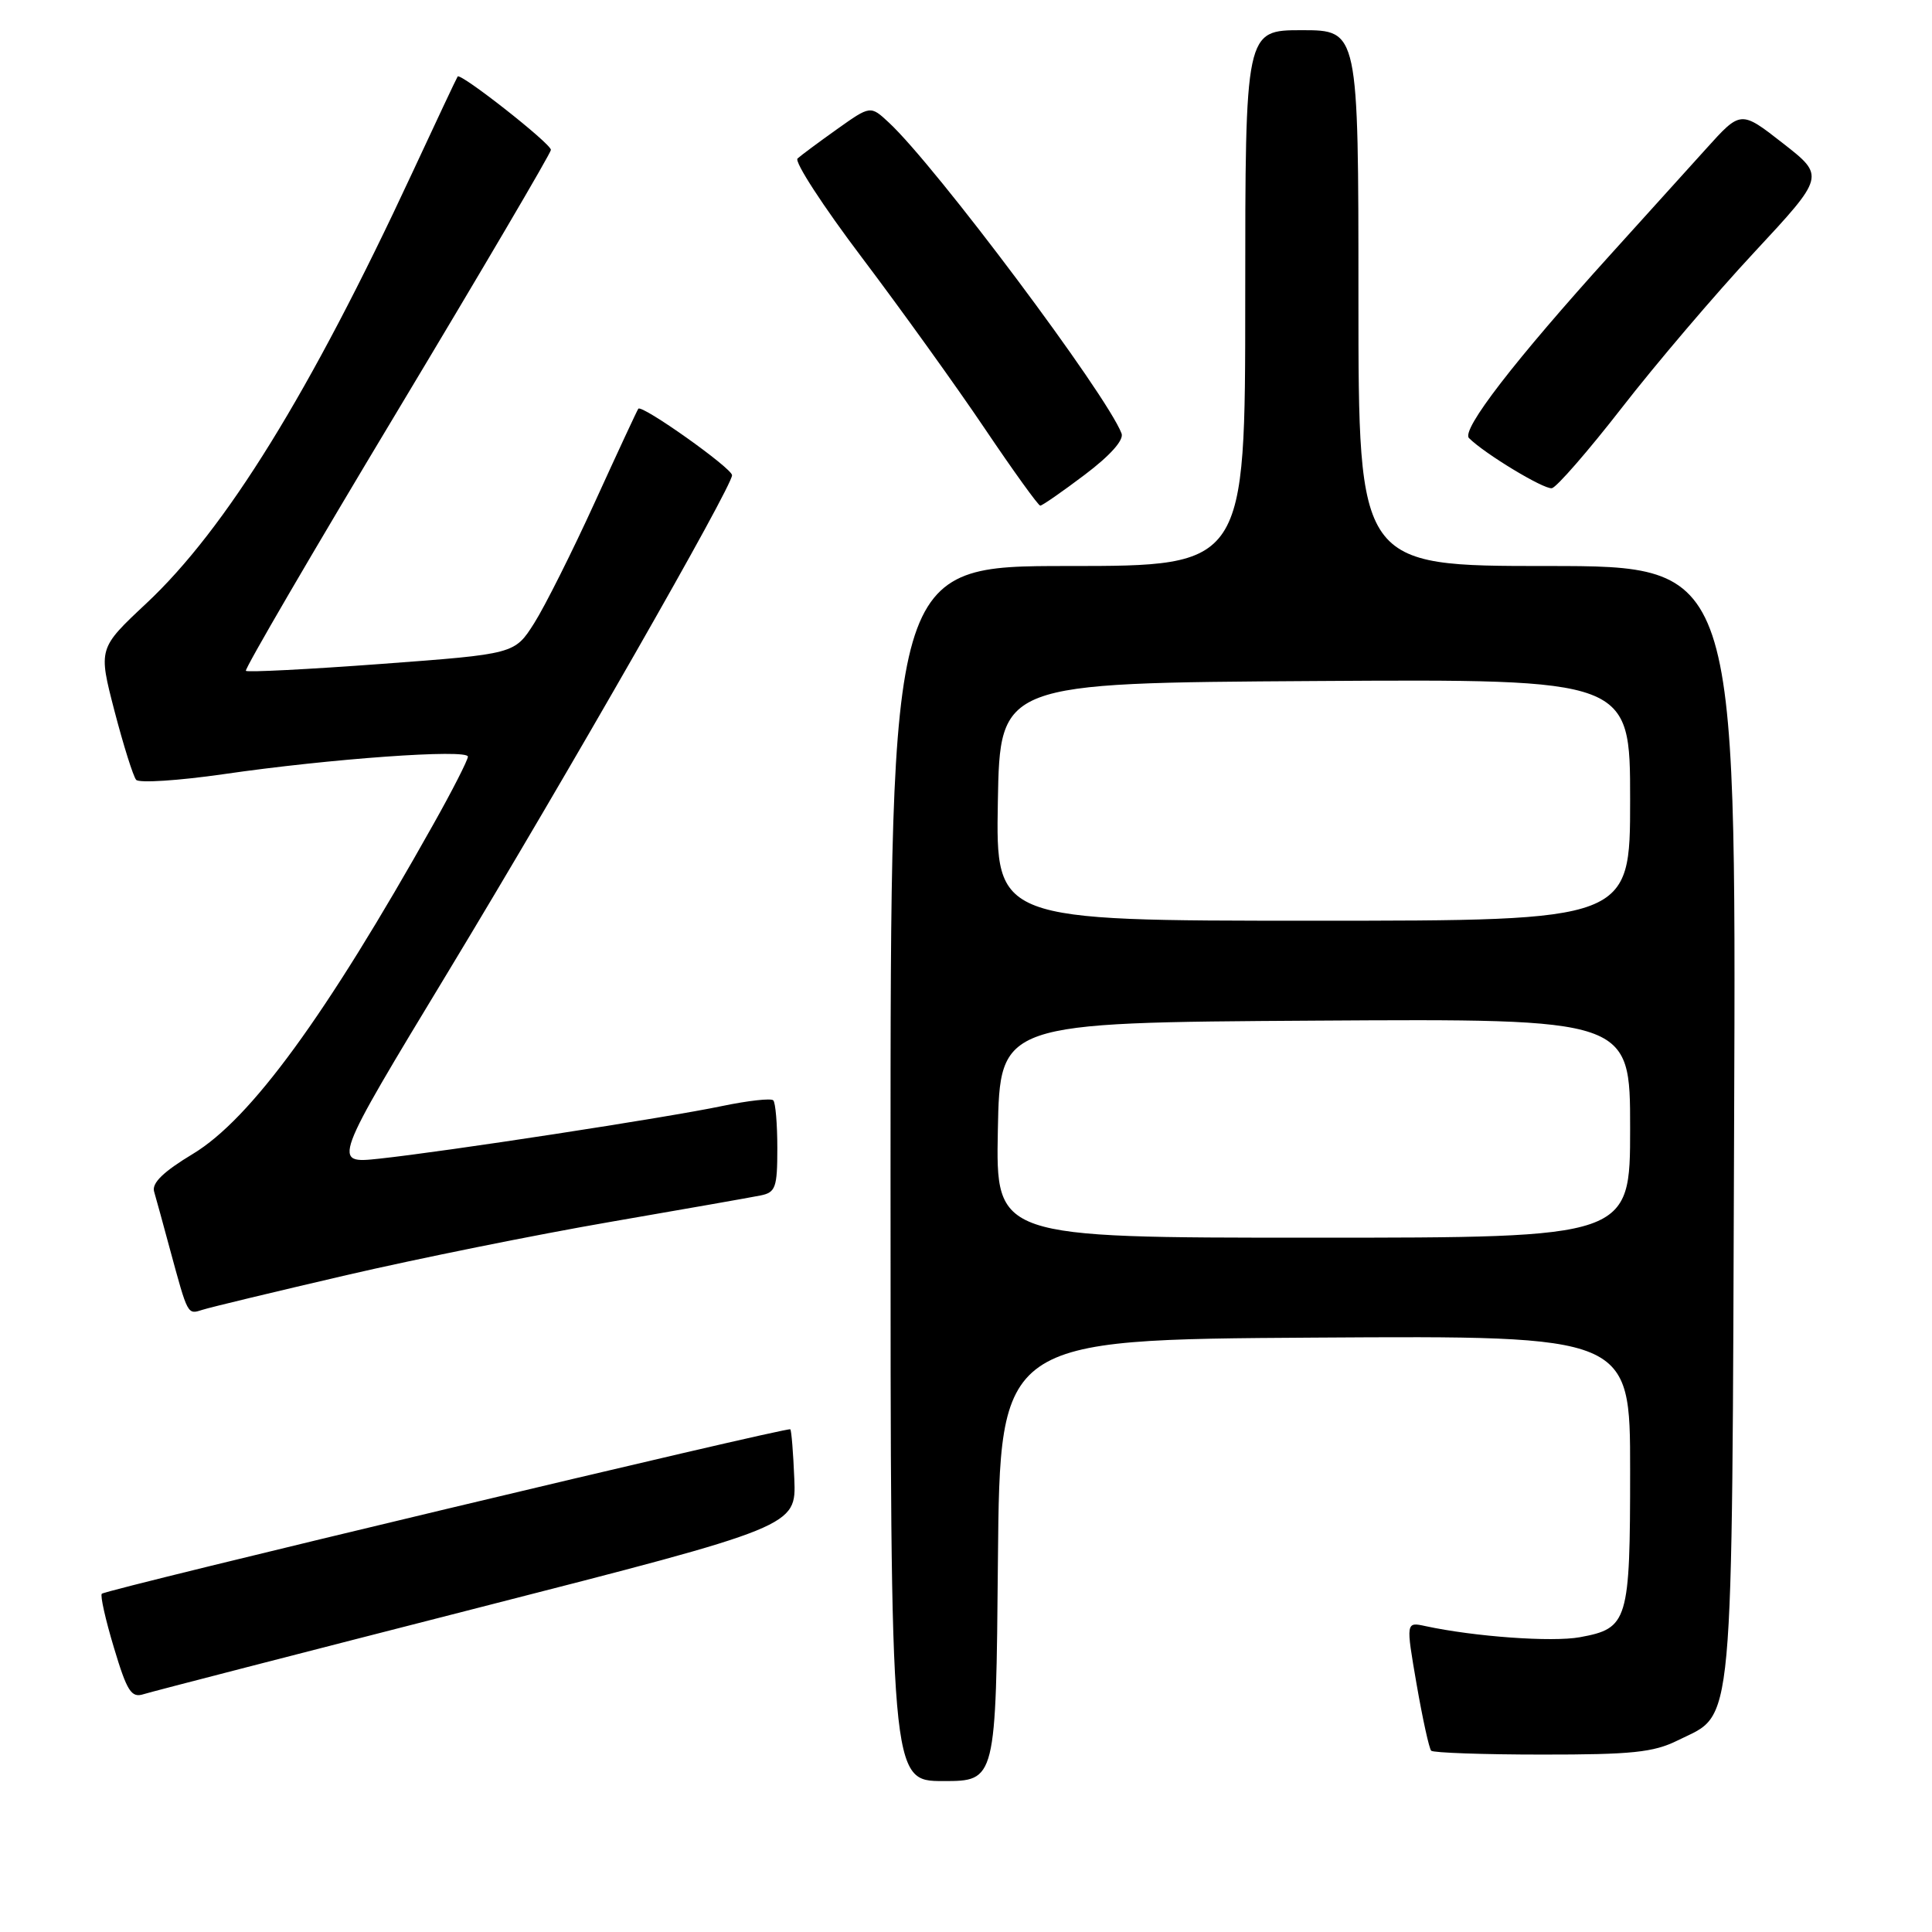 <?xml version="1.0" encoding="UTF-8" standalone="no"?>
<!DOCTYPE svg PUBLIC "-//W3C//DTD SVG 1.1//EN" "http://www.w3.org/Graphics/SVG/1.1/DTD/svg11.dtd" >
<svg xmlns="http://www.w3.org/2000/svg" xmlns:xlink="http://www.w3.org/1999/xlink" version="1.1" viewBox="0 0 256 256">
 <g >
 <path fill="currentColor"
d=" M 132.23 206.75 C 132.50 177.50 132.50 177.50 174.25 177.24 C 216.00 176.98 216.00 176.98 216.00 194.80 C 216.00 214.88 215.73 215.77 209.34 216.94 C 205.65 217.61 195.39 216.87 188.89 215.47 C 186.28 214.90 186.28 214.90 187.71 223.19 C 188.50 227.74 189.37 231.70 189.64 231.98 C 189.92 232.25 196.53 232.49 204.32 232.49 C 216.21 232.50 219.11 232.20 222.29 230.62 C 229.87 226.85 229.47 231.28 229.78 148.75 C 230.06 75.00 230.06 75.00 205.03 75.00 C 180.00 75.00 180.00 75.00 180.00 39.50 C 180.00 4.00 180.00 4.00 172.50 4.00 C 165.00 4.00 165.00 4.00 165.00 39.50 C 165.00 75.00 165.00 75.00 141.50 75.00 C 118.00 75.00 118.00 75.00 118.00 155.50 C 118.00 236.00 118.00 236.00 124.98 236.00 C 131.97 236.00 131.97 236.00 132.23 206.75 Z  M 63.21 213.08 C 105.50 202.26 105.50 202.26 105.25 195.96 C 105.11 192.50 104.87 189.54 104.72 189.39 C 104.37 189.04 14.05 210.61 13.49 211.18 C 13.26 211.41 13.98 214.63 15.10 218.34 C 16.83 224.11 17.40 225.01 19.02 224.49 C 20.06 224.16 39.95 219.03 63.21 213.08 Z  M 45.91 168.96 C 55.36 166.77 71.07 163.60 80.80 161.92 C 90.54 160.24 99.51 158.66 100.75 158.41 C 102.77 158.01 103.00 157.38 103.00 152.15 C 103.00 148.95 102.76 146.09 102.46 145.80 C 102.17 145.50 99.13 145.84 95.71 146.55 C 88.28 148.11 59.04 152.59 50.25 153.53 C 43.99 154.20 43.99 154.20 59.33 128.85 C 75.36 102.35 97.00 64.50 97.00 62.97 C 97.00 62.04 85.05 53.56 84.58 54.16 C 84.43 54.35 81.85 59.90 78.84 66.50 C 75.83 73.10 72.20 80.34 70.78 82.58 C 68.19 86.66 68.19 86.66 50.57 87.97 C 40.87 88.69 32.78 89.10 32.58 88.89 C 32.38 88.67 41.39 73.22 52.61 54.55 C 63.82 35.88 73.00 20.27 73.00 19.86 C 73.00 19.02 61.01 9.60 60.64 10.14 C 60.50 10.34 57.78 16.12 54.58 23.00 C 41.09 52.01 29.90 70.12 19.38 79.96 C 13.02 85.92 13.02 85.92 15.17 94.21 C 16.36 98.77 17.65 102.87 18.04 103.33 C 18.43 103.78 23.65 103.44 29.63 102.58 C 43.73 100.53 62.00 99.22 62.00 100.26 C 62.00 100.70 59.93 104.77 57.39 109.28 C 43.17 134.64 33.22 148.27 25.57 152.89 C 21.65 155.25 20.09 156.76 20.42 157.89 C 20.68 158.77 21.62 162.20 22.51 165.50 C 24.92 174.37 24.82 174.19 26.85 173.55 C 27.87 173.22 36.45 171.16 45.91 168.96 Z  M 143.73 62.91 C 147.11 60.36 148.95 58.30 148.61 57.43 C 146.62 52.24 123.99 22.00 117.78 16.24 C 115.34 13.97 115.34 13.97 110.92 17.11 C 108.49 18.84 106.13 20.59 105.68 21.00 C 105.22 21.41 109.06 27.32 114.20 34.12 C 119.34 40.93 126.66 51.11 130.46 56.75 C 134.26 62.39 137.58 67.00 137.84 67.00 C 138.10 67.00 140.75 65.16 143.73 62.91 Z  M 214.91 54.02 C 219.38 48.26 227.27 38.99 232.44 33.44 C 241.83 23.34 241.83 23.34 236.24 18.98 C 230.66 14.62 230.66 14.62 226.08 19.70 C 223.56 22.50 217.89 28.77 213.48 33.64 C 200.69 47.77 193.58 56.98 194.65 58.05 C 196.72 60.12 204.56 64.86 205.63 64.69 C 206.25 64.58 210.43 59.78 214.91 54.02 Z  M 132.22 149.75 C 132.50 135.50 132.50 135.50 174.25 135.24 C 216.00 134.98 216.00 134.98 216.00 149.49 C 216.00 164.00 216.00 164.00 173.97 164.00 C 131.95 164.00 131.95 164.00 132.22 149.75 Z  M 132.22 106.25 C 132.50 90.50 132.50 90.50 174.25 90.24 C 216.00 89.98 216.00 89.98 216.00 105.99 C 216.00 122.00 216.00 122.00 173.97 122.00 C 131.95 122.00 131.95 122.00 132.22 106.25 Z "/>
</g>
</svg>